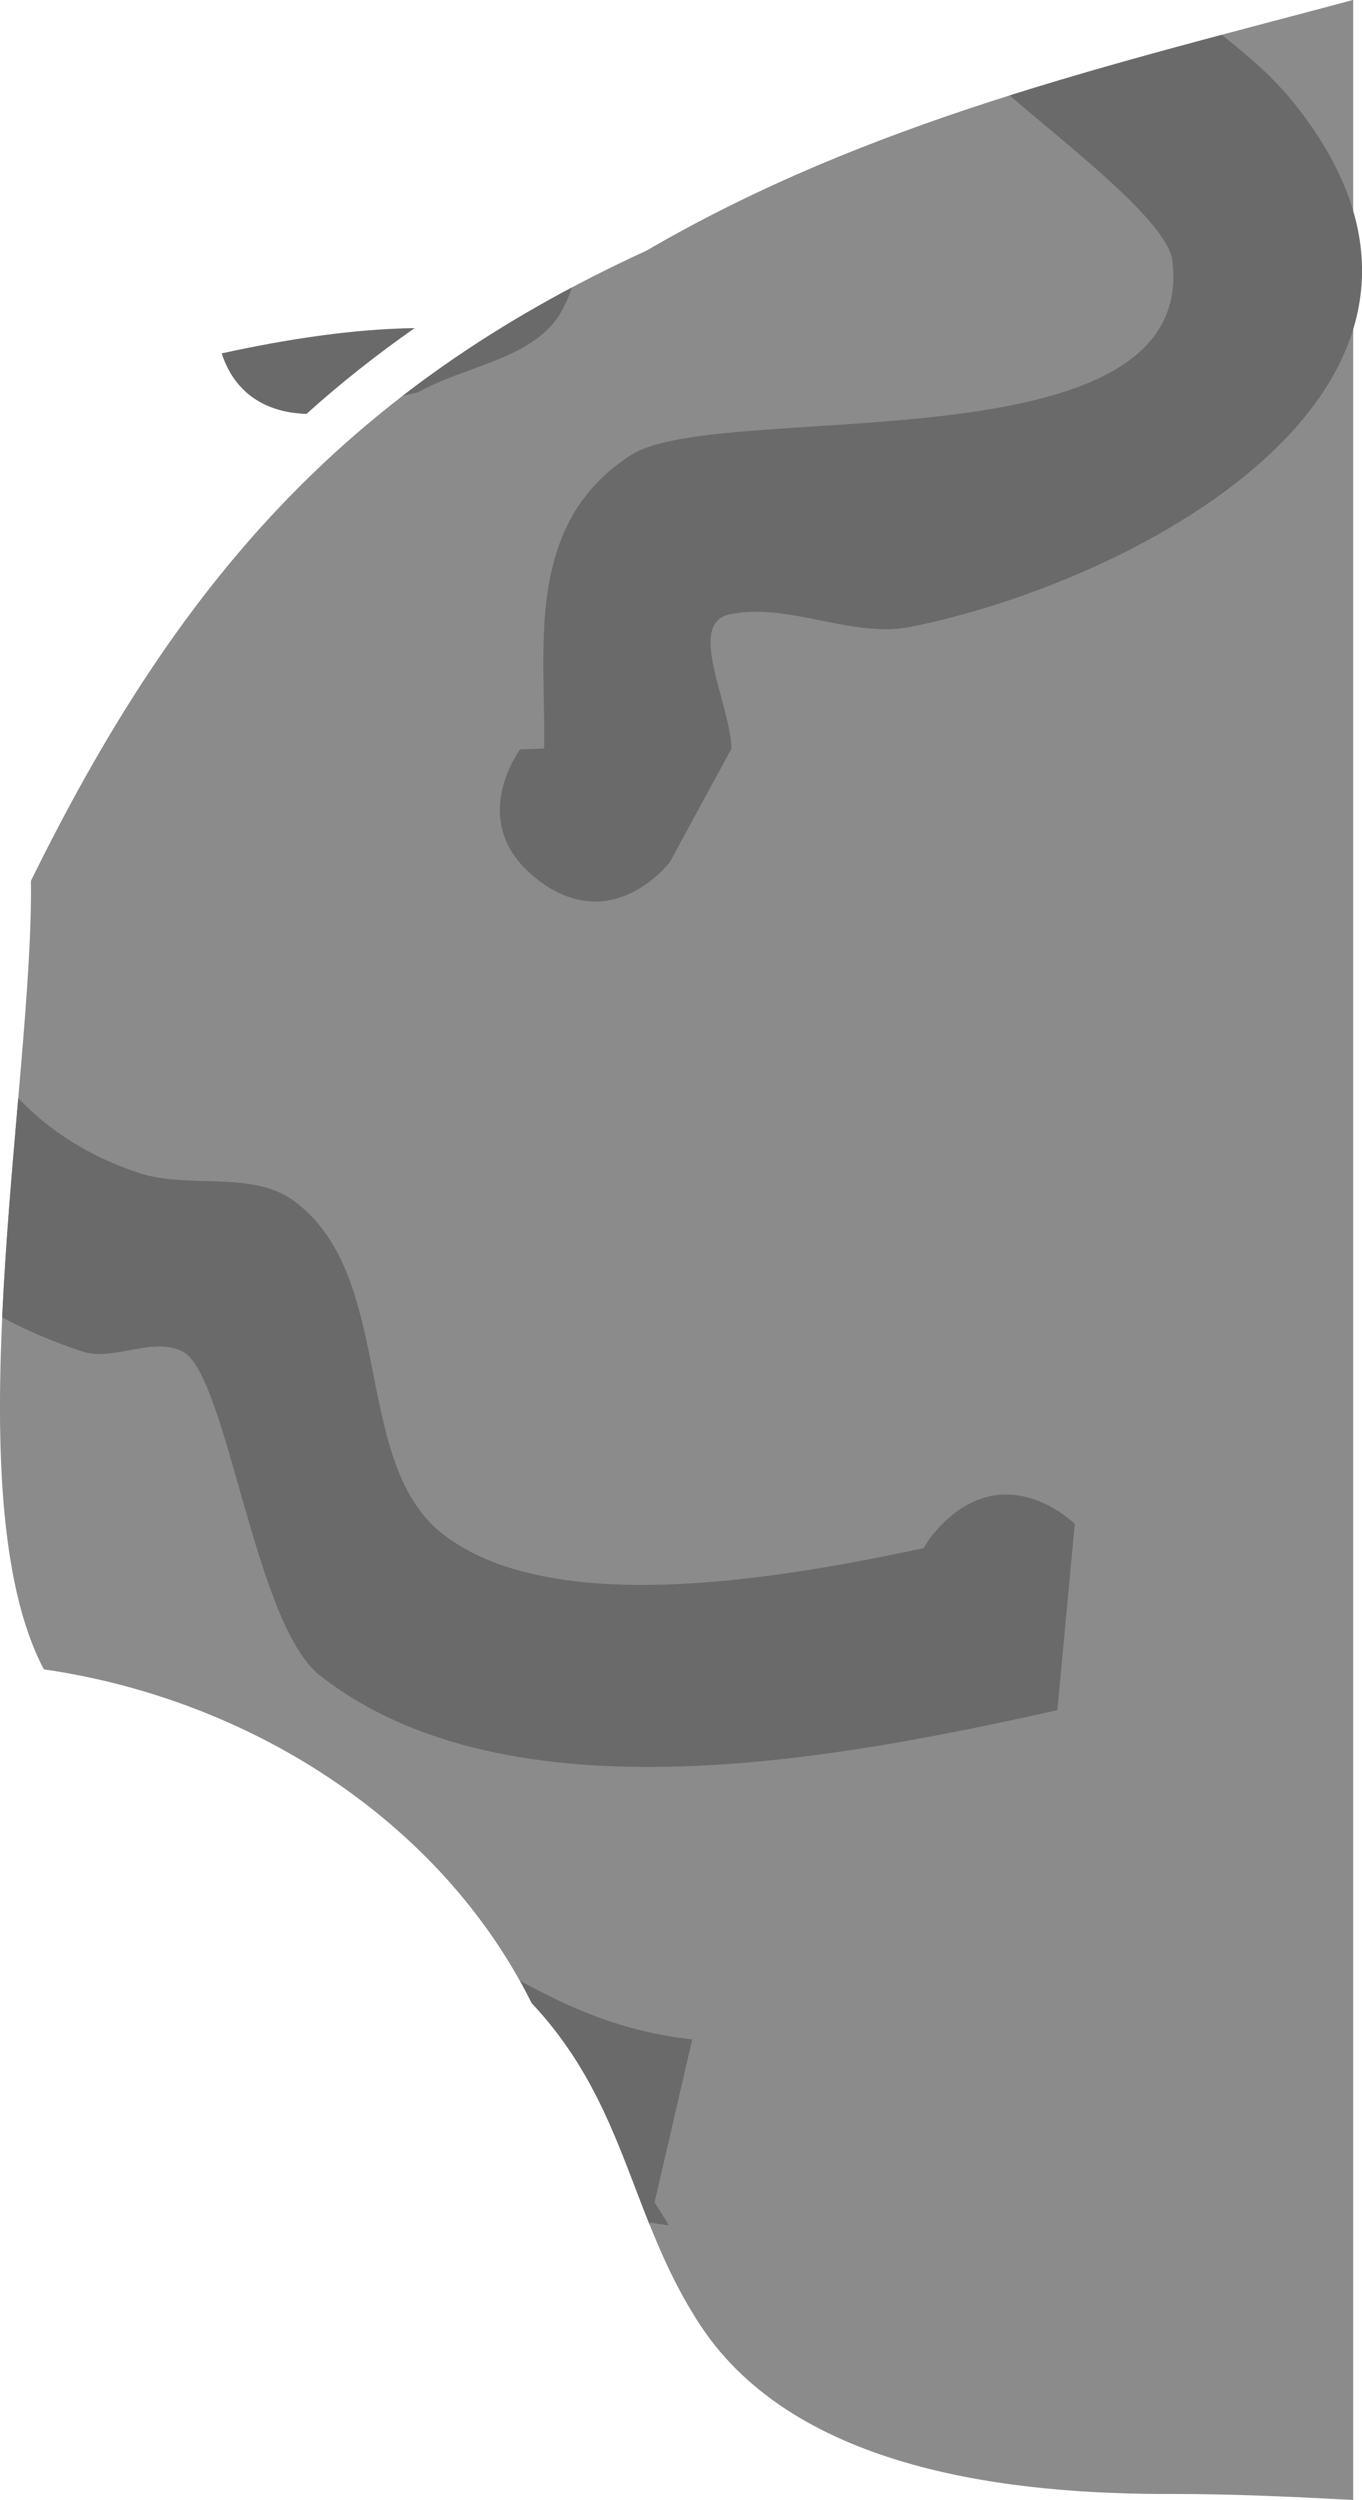 <svg version="1.1" xmlns="http://www.w3.org/2000/svg" xmlns:xlink="http://www.w3.org/1999/xlink" width="14.544" height="26.685" viewBox="0,0,14.544,26.685"><g transform="translate(-336.125,-172.483)"><g data-paper-data="{&quot;isPaintingLayer&quot;:true}" fill-rule="nonzero" stroke="none" stroke-linecap="butt" stroke-linejoin="miter" stroke-miterlimit="10" stroke-dasharray="" stroke-dashoffset="0" style="mix-blend-mode: normal"><path d="M350.575,199.168c-0.641,-0.034 -1.278,-0.064 -1.915,-0.064c-1.694,0.007 -4.027,-0.235 -5.058,-1.803c-0.757,-1.151 -0.775,-2.345 -1.8,-3.437c-0.982,-1.966 -3.034,-3.248 -5.209,-3.562c-0.983,-1.868 -0.108,-6.274 -0.138,-8.416c1.55,-3.152 3.334,-5.242 6.574,-6.728c2.381,-1.387 4.948,-1.98 7.546,-2.676z" fill="#8b8b8b" stroke-width="0"/><path d="M339.399,176.901c-0.278,-0.007 -0.73,-0.105 -0.907,-0.646c0.709,-0.155 1.407,-0.26 2.061,-0.27c-0.41,0.287 -0.794,0.591 -1.155,0.916z" fill="#6a6a6a" stroke-width="0.5"/><path d="M342.128,175.793c-0.279,0.521 -1.026,0.586 -1.539,0.878l-0.163,0.036c0.545,-0.42 1.143,-0.804 1.807,-1.156c-0.027,0.081 -0.062,0.161 -0.105,0.242z" fill="#6a6a6a" stroke-width="0.5"/><path d="M341.879,181.882c-0.8,-0.6 -0.2,-1.4 -0.2,-1.4l0.257,-0.009c0.018,-1.061 -0.223,-2.401 0.931,-3.135c0.948,-0.602 6.051,0.177 5.777,-2.073c-0.051,-0.419 -1.138,-1.243 -1.737,-1.763c0.747,-0.236 1.504,-0.444 2.265,-0.647c0.278,0.221 0.548,0.45 0.768,0.725c2.385,2.971 -1.633,5.099 -4.084,5.593c-0.634,0.128 -1.303,-0.263 -1.937,-0.133c-0.468,0.096 0.006,0.956 0.017,1.434l-0.657,1.209c0,0 -0.6,0.8 -1.4,0.2z" fill="#6a6a6a" stroke-width="0.5"/><path d="M345.988,189.008c0.048,-0.085 0.113,-0.172 0.2,-0.258c0.707,-0.707 1.414,0 1.414,0l-0.186,1.988c-2.274,0.503 -5.85,1.223 -7.878,-0.374c-0.7,-0.551 -0.985,-3.206 -1.462,-3.454c-0.319,-0.166 -0.738,0.111 -1.079,-0.003c-0.305,-0.102 -0.587,-0.223 -0.849,-0.362c0.036,-0.785 0.107,-1.589 0.172,-2.34c0.328,0.344 0.748,0.619 1.285,0.797c0.534,0.178 1.209,-0.033 1.662,0.302c1.089,0.805 0.605,2.786 1.583,3.551c1.135,0.887 3.488,0.507 5.137,0.153z" fill="#6a6a6a" stroke-width="0.5"/><path d="M343.517,194.252l-0.402,1.739l0.154,0.246c-0.069,-0.009 -0.137,-0.02 -0.203,-0.031l-0.005,0.021c-0.323,-0.804 -0.55,-1.608 -1.258,-2.363c-0.04,-0.08 -0.082,-0.16 -0.126,-0.238c0.534,0.289 1.079,0.541 1.84,0.626z" fill="#6a6a6a" stroke-width="0.5"/></g></g></svg>